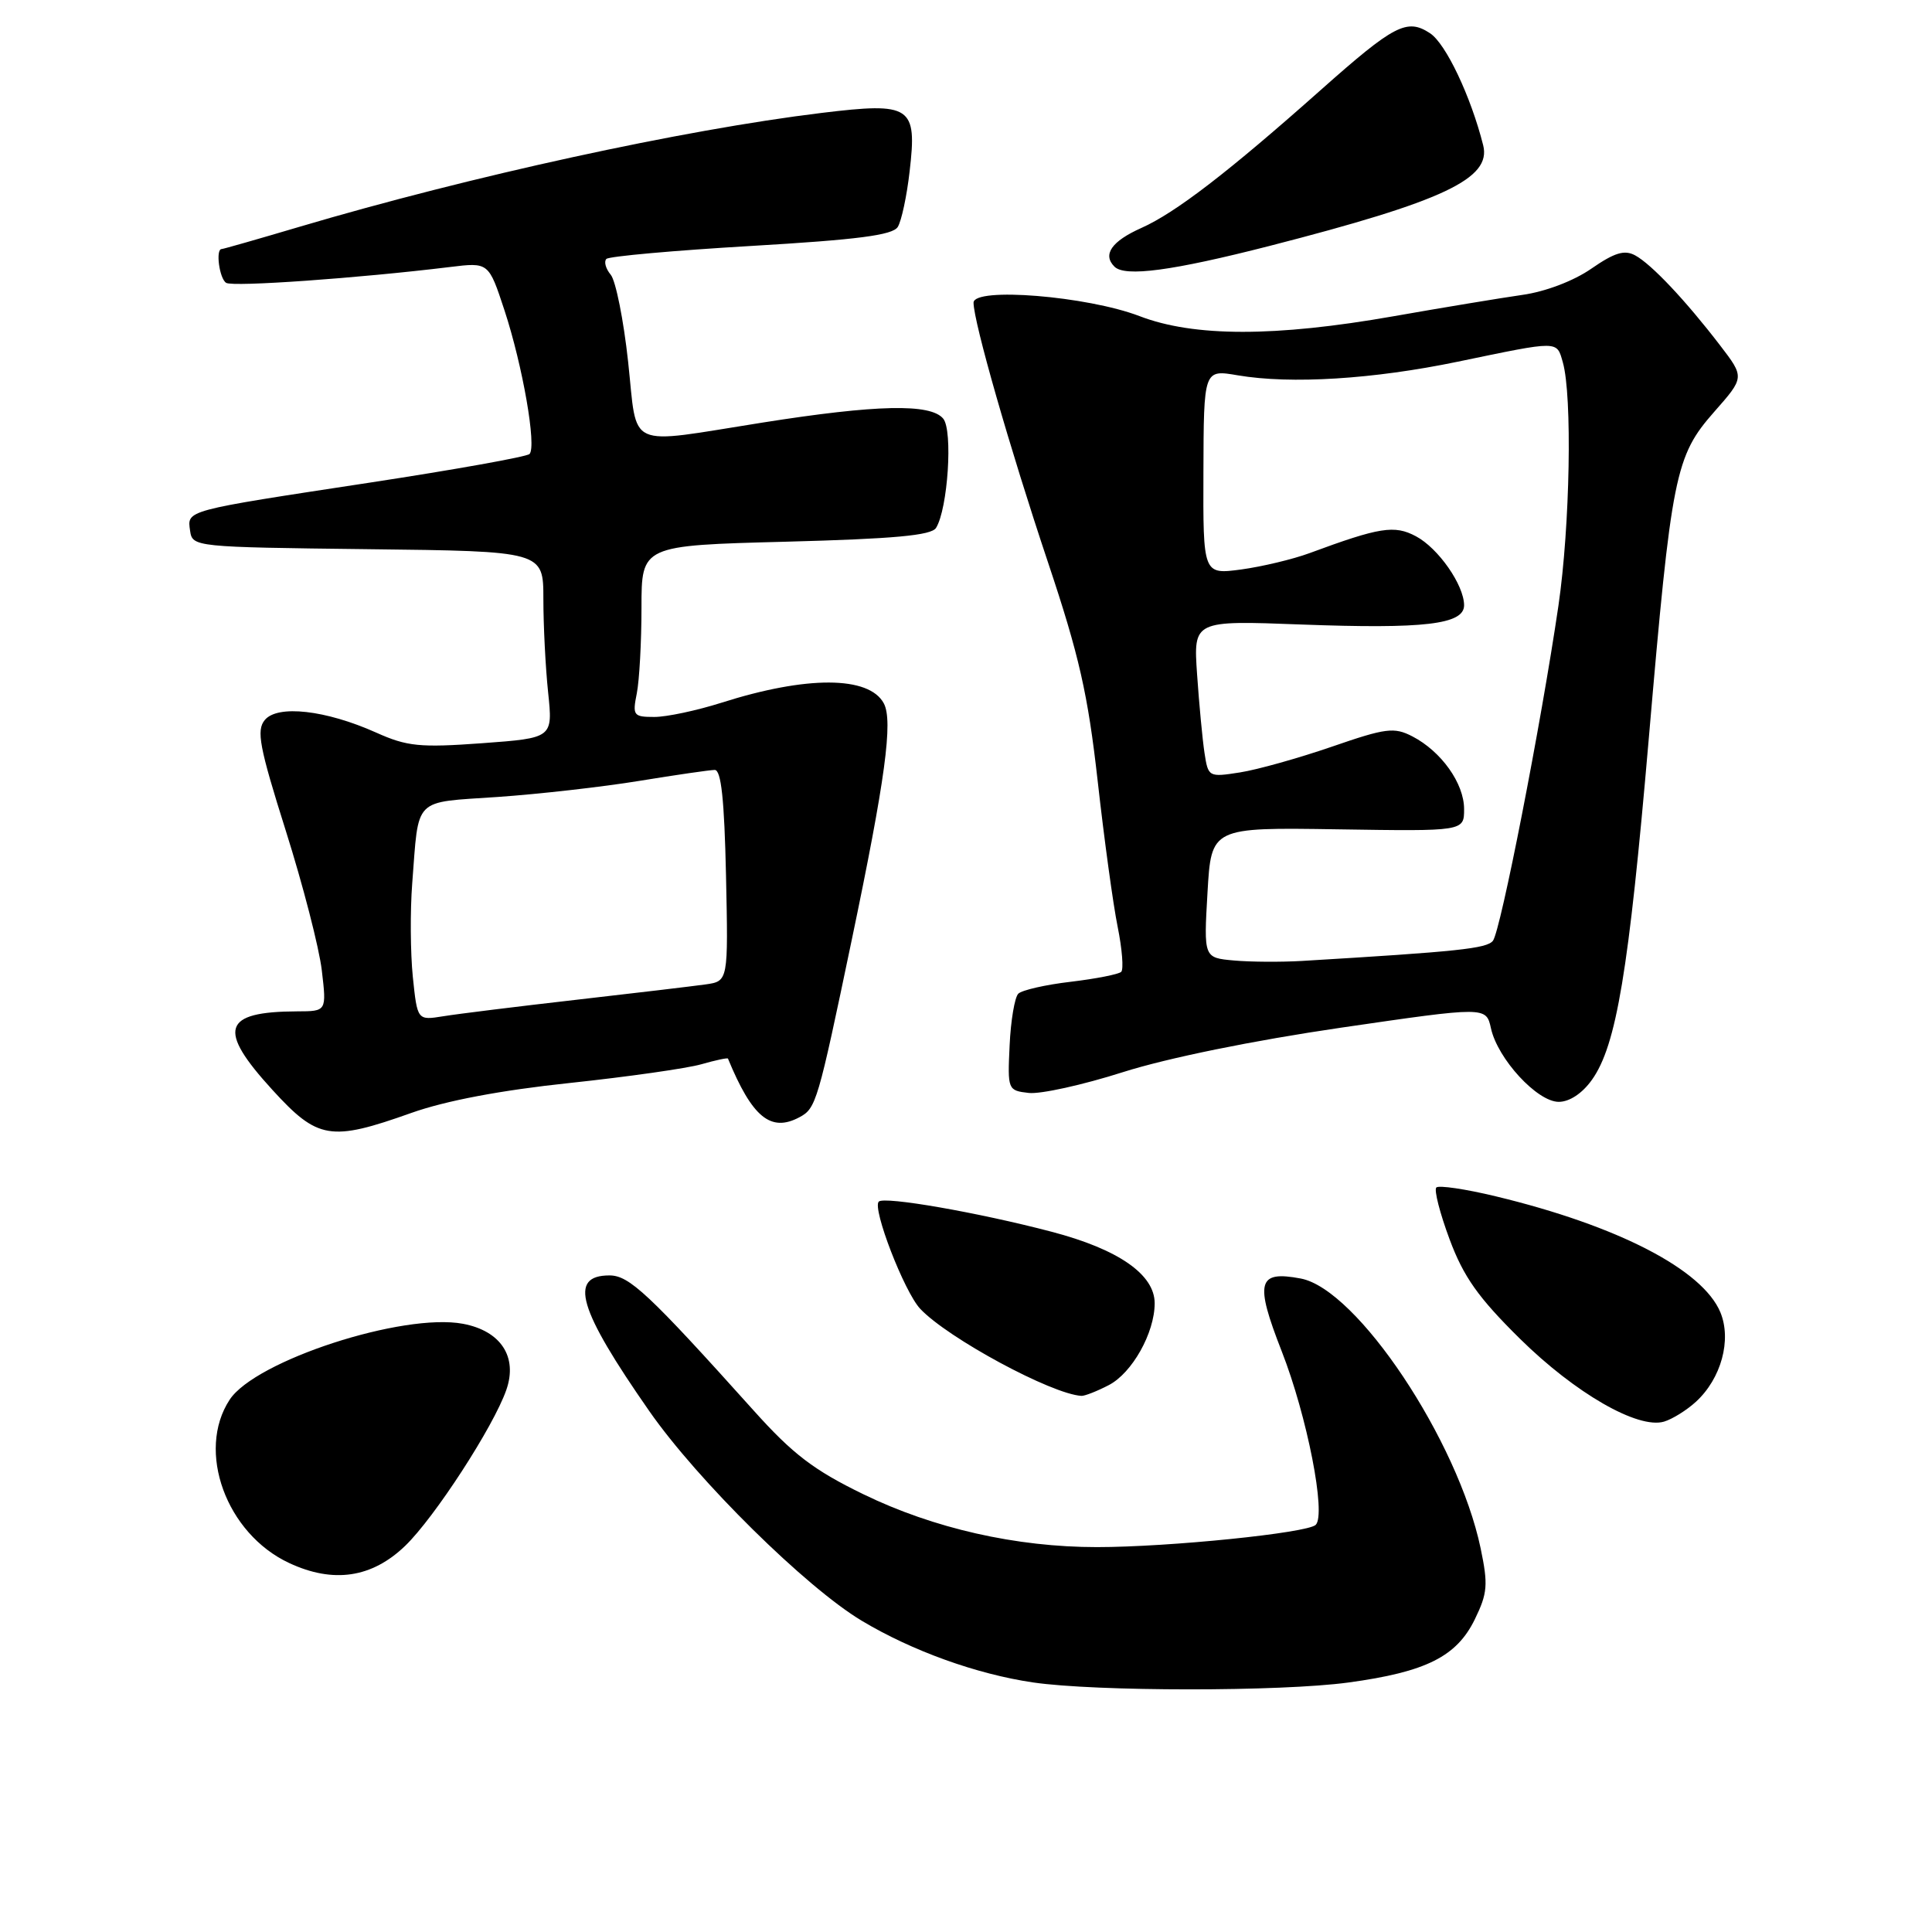 <?xml version="1.0" encoding="UTF-8" standalone="no"?>
<!DOCTYPE svg PUBLIC "-//W3C//DTD SVG 1.1//EN" "http://www.w3.org/Graphics/SVG/1.1/DTD/svg11.dtd" >
<svg xmlns="http://www.w3.org/2000/svg" xmlns:xlink="http://www.w3.org/1999/xlink" version="1.1" viewBox="0 0 256 256">
 <g >
 <path fill="currentColor"
d=" M 178.68 222.94 C 188.95 221.54 193.01 219.51 195.42 214.57 C 197.11 211.10 197.20 209.99 196.19 205.15 C 193.19 190.86 179.82 170.81 172.35 169.41 C 166.64 168.33 166.24 169.86 169.83 179.04 C 173.20 187.64 175.75 200.65 174.34 202.05 C 173.25 203.13 154.90 205.00 145.35 205.00 C 134.65 205.00 123.70 202.52 114.39 197.99 C 107.83 194.80 105.05 192.68 99.89 186.93 C 85.93 171.39 83.37 169.00 80.76 169.00 C 75.30 169.00 76.61 173.46 86.05 187.00 C 92.45 196.18 106.82 210.35 114.19 214.76 C 120.87 218.76 129.40 221.83 136.87 222.93 C 145.20 224.15 169.71 224.16 178.68 222.94 Z  M 53.69 204.83 C 57.58 201.08 65.40 189.03 67.09 184.17 C 68.62 179.79 66.36 176.35 61.35 175.41 C 53.40 173.92 33.82 180.29 30.43 185.47 C 25.98 192.26 29.97 203.22 38.32 207.11 C 44.17 209.84 49.28 209.08 53.69 204.83 Z  M 224.72 185.74 C 228.07 182.67 229.47 177.55 227.96 173.89 C 225.60 168.22 214.36 162.41 198.20 158.52 C 194.19 157.55 190.64 157.03 190.32 157.35 C 190.00 157.67 190.79 160.76 192.08 164.22 C 193.93 169.19 195.88 171.94 201.39 177.38 C 208.72 184.61 217.05 189.40 220.50 188.37 C 221.60 188.04 223.50 186.86 224.72 185.74 Z  M 146.91 183.54 C 150.01 181.94 153.00 176.61 153.00 172.69 C 153.00 168.87 148.19 165.53 139.33 163.21 C 129.62 160.66 117.17 158.49 116.44 159.22 C 115.55 160.12 119.82 171.17 121.93 173.42 C 125.57 177.30 139.35 184.74 143.30 184.96 C 143.74 184.98 145.37 184.34 146.91 183.54 Z  M 54.50 147.47 C 59.06 145.85 66.39 144.46 75.50 143.50 C 83.20 142.68 91.05 141.56 92.93 141.02 C 94.82 140.48 96.41 140.14 96.46 140.27 C 99.67 148.06 102.13 150.07 105.93 148.04 C 108.14 146.86 108.36 146.09 112.87 124.50 C 117.31 103.27 118.35 95.53 117.11 93.20 C 115.15 89.55 106.88 89.52 95.58 93.12 C 92.33 94.15 88.34 95.00 86.71 95.00 C 83.93 95.00 83.79 94.81 84.38 91.87 C 84.72 90.16 85.00 85.04 85.00 80.52 C 85.00 72.28 85.00 72.28 104.10 71.78 C 118.45 71.40 123.41 70.95 124.03 69.95 C 125.60 67.41 126.28 57.04 124.98 55.47 C 123.30 53.45 116.18 53.60 101.00 56.00 C 82.70 58.89 84.51 59.71 83.23 47.94 C 82.63 42.40 81.59 37.22 80.93 36.41 C 80.26 35.61 80.00 34.66 80.35 34.31 C 80.70 33.96 89.33 33.19 99.53 32.59 C 113.67 31.76 118.28 31.16 118.96 30.07 C 119.45 29.28 120.16 25.97 120.53 22.71 C 121.54 14.05 120.74 13.52 108.88 14.96 C 90.52 17.19 62.29 23.35 39.62 30.07 C 34.19 31.68 29.57 33.00 29.37 33.00 C 28.54 33.00 29.07 36.93 29.97 37.48 C 30.87 38.04 47.51 36.86 59.63 35.38 C 64.75 34.75 64.75 34.75 66.85 41.13 C 69.26 48.47 71.13 59.19 70.16 60.16 C 69.80 60.52 60.28 62.23 49.00 63.95 C 24.31 67.71 24.80 67.58 25.19 70.34 C 25.50 72.47 25.77 72.50 48.75 72.77 C 72.00 73.04 72.00 73.04 72.00 79.37 C 72.00 82.86 72.28 88.43 72.63 91.75 C 73.26 97.79 73.26 97.79 63.88 98.48 C 55.62 99.08 53.94 98.91 49.84 97.07 C 43.16 94.08 36.78 93.36 35.09 95.40 C 33.95 96.77 34.36 98.96 37.87 110.08 C 40.14 117.26 42.29 125.59 42.64 128.57 C 43.28 134.00 43.28 134.00 39.39 134.01 C 29.47 134.05 28.74 136.37 36.10 144.42 C 42.11 151.00 43.79 151.28 54.50 147.47 Z  M 210.94 143.08 C 214.18 138.53 215.81 128.76 218.46 98.00 C 221.49 62.80 221.96 60.46 227.15 54.56 C 231.17 50.00 231.17 50.00 227.91 45.75 C 223.36 39.82 218.83 35.01 216.67 33.84 C 215.25 33.07 213.94 33.47 210.86 35.60 C 208.51 37.23 204.77 38.65 201.69 39.08 C 198.84 39.49 191.15 40.76 184.62 41.91 C 168.98 44.66 158.21 44.66 151.00 41.89 C 144.06 39.23 129.00 38.01 129.00 40.11 C 129.01 42.66 133.78 59.32 138.86 74.50 C 143.00 86.88 144.15 91.95 145.45 103.50 C 146.31 111.20 147.50 119.90 148.10 122.83 C 148.69 125.76 148.90 128.43 148.57 128.77 C 148.23 129.10 145.22 129.69 141.88 130.09 C 138.53 130.48 135.40 131.20 134.93 131.67 C 134.45 132.15 133.93 135.23 133.78 138.52 C 133.50 144.41 133.54 144.50 136.31 144.82 C 137.86 145.00 143.48 143.76 148.81 142.06 C 154.70 140.19 166.03 137.88 177.71 136.17 C 196.92 133.37 196.92 133.37 197.56 136.26 C 198.45 140.31 203.69 146.00 206.54 146.00 C 207.97 146.00 209.66 144.88 210.94 143.08 Z  M 168.21 32.59 C 191.30 26.66 197.64 23.67 196.53 19.25 C 194.90 12.78 191.58 5.77 189.48 4.40 C 186.43 2.40 184.75 3.27 175.00 11.93 C 162.77 22.80 155.76 28.19 151.25 30.20 C 147.30 31.96 146.06 33.73 147.67 35.33 C 149.06 36.73 155.36 35.88 168.21 32.59 Z  M 54.70 129.43 C 54.38 126.25 54.34 120.69 54.62 117.07 C 55.52 105.47 54.62 106.38 65.96 105.60 C 71.45 105.22 79.90 104.26 84.72 103.47 C 89.55 102.68 94.04 102.03 94.70 102.02 C 95.56 102.00 95.98 105.95 96.20 116.00 C 96.50 130.01 96.50 130.01 93.50 130.44 C 91.85 130.67 84.13 131.59 76.33 132.48 C 68.54 133.37 60.62 134.35 58.73 134.66 C 55.30 135.21 55.30 135.21 54.70 129.43 Z  M 163.50 127.27 C 159.50 126.91 159.50 126.91 160.00 118.27 C 160.50 109.63 160.50 109.63 177.25 109.89 C 194.00 110.15 194.00 110.15 194.00 107.21 C 194.00 103.80 190.98 99.56 187.14 97.57 C 184.73 96.33 183.65 96.46 176.48 98.94 C 172.09 100.45 166.61 101.99 164.30 102.35 C 160.15 103.00 160.09 102.96 159.60 99.75 C 159.33 97.96 158.89 93.29 158.62 89.36 C 158.13 82.21 158.13 82.21 172.41 82.75 C 188.75 83.36 194.00 82.74 194.00 80.20 C 193.99 77.52 190.59 72.64 187.62 71.06 C 184.77 69.54 182.83 69.85 173.50 73.30 C 171.30 74.11 167.23 75.08 164.46 75.46 C 159.41 76.13 159.41 76.13 159.46 62.55 C 159.50 48.96 159.50 48.96 164.00 49.73 C 171.06 50.93 181.97 50.25 193.19 47.92 C 206.68 45.12 206.25 45.11 207.08 48.00 C 208.35 52.43 208.04 69.72 206.50 80.26 C 204.20 95.95 198.84 123.36 197.82 124.66 C 197.00 125.69 193.22 126.09 172.50 127.33 C 169.75 127.49 165.70 127.47 163.50 127.27 Z "/>
</g>
</svg>